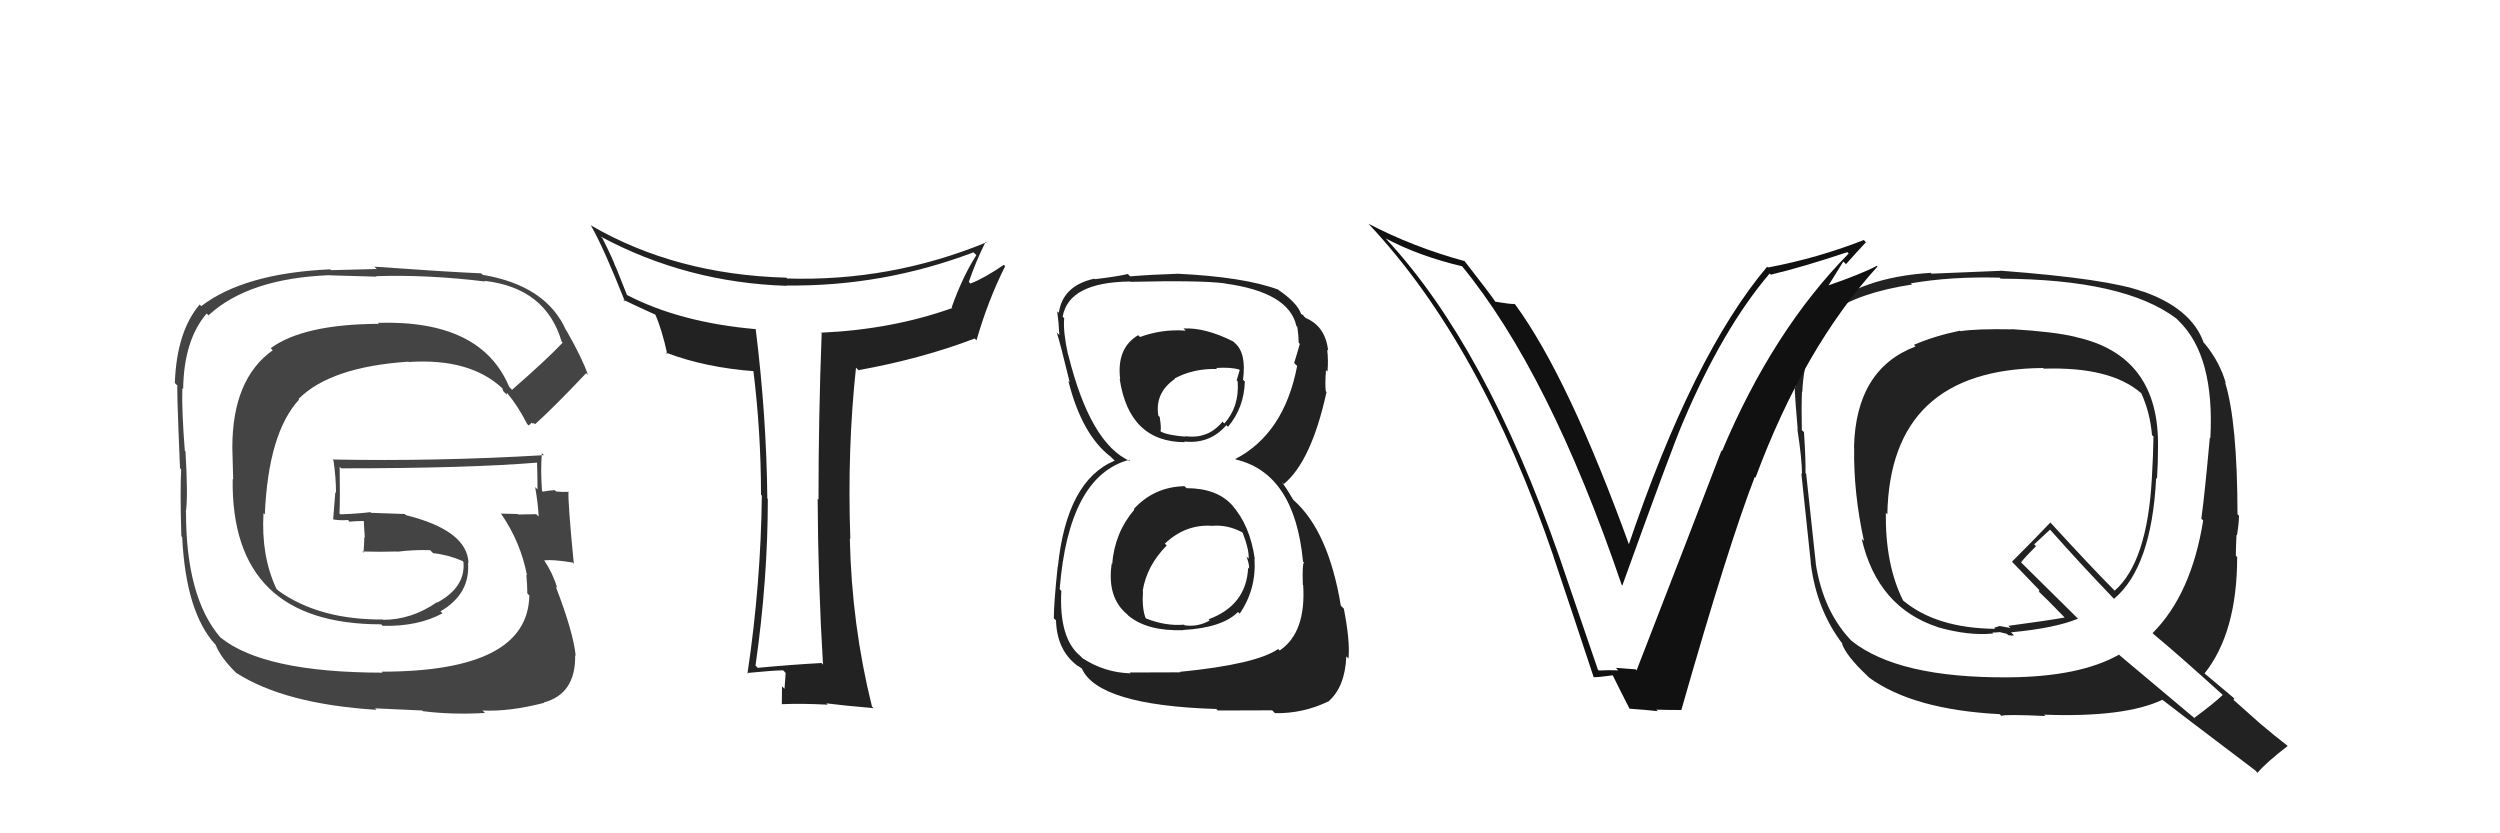 <svg xmlns="http://www.w3.org/2000/svg" width="150" height="50" viewBox="0,0,150,50"><path fill="#222" d="M120.56 19.60L120.57 19.61L120.72 19.76Q118.58 19.72 117.63 19.87L117.72 19.96L117.60 19.84Q116.06 20.16 114.84 20.69L114.84 20.69L114.93 20.79Q111.35 22.15 111.24 26.84L111.32 26.92L111.25 26.85Q111.20 29.54 111.84 32.47L111.84 32.46L111.70 32.33Q112.66 36.45 116.28 37.63L116.33 37.68L116.29 37.64Q118.15 38.16 119.59 38.01L119.54 37.96L119.97 37.93L119.96 37.92Q120.22 37.99 120.41 38.03L120.42 38.04L120.50 38.11Q120.69 38.15 120.84 38.12L120.75 38.03L120.66 37.94Q123.31 37.69 124.68 37.12L124.73 37.17L121.21 33.69L121.26 33.74Q121.55 33.38 122.16 32.77L122.05 32.66L123.00 31.78L123.06 31.84Q124.87 33.88 126.85 35.94L126.89 35.98L126.84 35.93Q129.10 34.04 129.37 28.67L129.40 28.71L129.42 28.73Q129.48 27.79 129.48 26.88L129.58 26.98L129.48 26.88Q129.59 21.32 124.53 20.22L124.44 20.13L124.52 20.21Q123.22 19.90 120.71 19.75ZM133.42 41.75L133.44 41.77L133.37 41.69Q132.84 42.20 131.66 43.07L131.73 43.14L127.24 39.37L127.14 39.28Q124.78 40.61 120.51 40.64L120.55 40.68L120.51 40.64Q113.89 40.69 111.08 38.44L111.01 38.38L111.18 38.54Q109.40 36.76 108.94 33.79L108.79 33.65L108.95 33.81Q108.75 32.00 108.37 28.43L108.37 28.43L108.33 28.38Q108.35 27.68 108.24 25.93L108.17 25.86L108.11 25.81Q108.08 24.36 108.12 23.49L108.14 23.51L108.14 23.51Q108.26 20.47 110.01 18.91L110.03 18.93L109.85 18.75Q111.52 17.56 114.72 17.07L114.73 17.08L114.65 17.00Q117.09 16.58 119.98 16.66L120.11 16.79L120.04 16.72Q127.45 16.75 130.58 19.11L130.72 19.25L130.74 19.27Q132.89 21.38 132.62 26.29L132.47 26.14L132.59 26.26Q132.27 29.78 132.08 31.12L132.23 31.27L132.19 31.23Q131.48 35.66 129.16 37.98L129.15 37.98L129.24 38.07Q130.61 39.20 133.35 41.68ZM128.50 17.41L128.59 17.50L128.58 17.50Q126.53 16.73 120.02 16.24L120.03 16.25L120.02 16.25Q118.67 16.30 115.89 16.42L115.78 16.31L115.85 16.37Q111.65 16.63 109.40 18.61L109.33 18.54L109.48 18.69Q107.75 20.07 107.75 23.23L107.67 23.16L107.67 23.15Q107.71 24.03 107.86 25.74L107.95 25.83L107.84 25.73Q108.12 27.57 108.12 28.44L107.96 28.28L108.08 28.40Q108.27 30.19 108.65 33.77L108.50 33.62L108.64 33.76Q108.99 36.62 110.59 38.68L110.53 38.62L110.51 38.60Q110.77 39.35 111.99 40.50L112.05 40.56L112.15 40.66Q114.80 42.58 119.98 42.85L120.02 42.89L120.08 42.95Q120.32 42.85 122.72 42.96L122.80 43.04L122.64 42.88Q127.46 43.06 129.74 41.99L129.74 41.99L129.72 41.97Q130.59 42.65 135.31 46.22L135.34 46.25L135.45 46.37Q135.97 45.75 137.26 44.76L137.23 44.73L137.28 44.77Q136.43 44.11 135.63 43.43L135.65 43.45L134.01 41.99L134.06 41.89L134.15 41.98Q133.45 41.40 132.23 40.37L132.28 40.42L132.27 40.41Q134.23 37.95 134.23 33.42L134.19 33.38L134.15 33.34Q134.15 32.92 134.19 32.09L134.20 32.10L134.22 32.12Q134.34 31.36 134.34 30.94L134.20 30.81L134.25 30.86Q134.24 25.32 133.51 22.96L133.44 22.89L133.55 22.99Q133.18 21.71 132.30 20.64L132.26 20.60L132.22 20.56Q131.50 18.51 128.56 17.48ZM122.59 22.08L122.63 22.13L122.62 22.12Q126.64 21.99 128.47 23.59L128.38 23.50L128.48 23.60Q129.01 24.77 129.12 26.11L129.17 26.15L129.21 26.19Q129.19 27.35 129.11 28.72L129.05 28.66L129.11 28.72Q128.83 33.73 126.88 35.44L126.92 35.48L126.92 35.48Q125.56 34.12 123.05 31.38L122.95 31.28L123.02 31.35Q122.28 32.14 120.72 33.70L120.71 33.69L120.65 33.63Q121.28 34.29 122.42 35.47L122.35 35.40L122.35 35.51L122.23 35.40Q122.80 35.93 123.83 37.00L123.93 37.10L123.89 37.05Q122.82 37.24 120.50 37.55L120.63 37.68L119.98 37.56L119.66 37.66L119.70 37.73L119.70 37.73Q116.19 37.69 114.21 36.05L114.18 36.02L114.19 36.04Q113.11 33.89 113.15 30.76L113.17 30.79L113.24 30.86Q113.41 22.16 122.58 22.08Z"/><path fill="#111" d="M95.79 40.09L95.87 40.17L93.56 33.41L93.56 33.41Q89.13 20.75 83.19 14.36L83.20 14.37L83.13 14.30Q85.15 15.37 87.74 15.98L87.73 15.97L87.68 15.92Q92.96 22.34 97.30 35.09L97.34 35.14L97.34 35.13Q100.29 26.93 100.98 25.33L100.96 25.32L100.98 25.33Q103.36 19.72 106.18 16.41L106.12 16.35L106.25 16.48Q108.21 16.01 110.84 15.13L110.79 15.08L110.92 15.21Q106.37 19.83 103.32 27.07L103.33 27.07L103.29 27.03Q101.89 30.70 98.20 40.21L98.25 40.27L98.14 40.16Q97.52 40.11 96.95 40.07L97.04 40.16L97.09 40.22Q96.50 40.20 95.93 40.23ZM100.94 42.65L100.84 42.56L100.88 42.60Q103.72 32.65 105.29 28.61L105.32 28.65L105.33 28.66Q108.23 20.86 112.65 15.99L112.78 16.11L112.61 15.95Q111.69 16.44 109.60 17.16L109.65 17.22L110.60 15.69L110.76 15.85Q111.35 15.18 111.96 14.53L111.94 14.52L111.83 14.40Q109.09 15.48 106.08 16.05L105.99 15.96L106.03 16.00Q101.59 21.26 97.71 32.72L97.81 32.82L97.79 32.81Q94.12 22.66 90.92 18.28L91.02 18.38L90.88 18.24Q90.59 18.25 89.71 18.10L89.69 18.07L89.74 18.13Q89.44 17.67 87.84 15.62L87.81 15.59L87.89 15.67Q84.80 14.83 82.10 13.42L82.08 13.40L82.16 13.48Q88.85 20.62 93.22 33.41L93.14 33.33L93.21 33.40Q94.45 37.08 95.63 40.66L95.68 40.70L95.60 40.63Q95.92 40.64 96.75 40.52L96.85 40.61L96.78 40.55Q97.10 41.21 97.78 42.54L97.89 42.65L97.76 42.52Q98.74 42.59 99.47 42.67L99.44 42.64L99.38 42.58Q100.13 42.60 100.89 42.60Z"/><path fill="#222" d="M71.13 29.23L71.03 29.13L71.07 29.17Q69.25 29.21 68.03 30.54L68.06 30.58L68.06 30.58Q66.88 31.95 66.73 33.85L66.54 33.66L66.70 33.83Q66.41 35.85 67.63 36.86L67.70 36.94L67.73 36.96Q68.86 37.88 70.99 37.81L70.94 37.76L70.98 37.80Q73.33 37.67 74.28 36.72L74.30 36.74L74.38 36.82Q75.39 35.35 75.27 33.52L75.17 33.42L75.29 33.55Q75.00 31.50 73.91 30.30L74.09 30.47L73.94 30.32Q73.01 29.29 71.19 29.29ZM71.07 19.77L71.04 19.74L71.14 19.84Q69.74 19.73 68.40 20.22L68.28 20.10L68.29 20.11Q66.98 20.89 67.21 22.76L67.21 22.76L67.18 22.73Q67.75 26.53 71.10 26.53L71.07 26.51L71.05 26.49Q72.59 26.66 73.58 25.51L73.58 25.51L73.68 25.61Q74.65 24.45 74.69 22.89L74.60 22.80L74.58 22.78Q74.80 21.18 74.08 20.57L74.11 20.60L74.00 20.49Q72.31 19.64 71.01 19.71ZM70.81 40.33L70.82 40.34L67.78 40.35L67.84 40.40Q66.27 40.36 64.93 39.48L64.95 39.49L64.82 39.36Q63.53 38.30 63.68 35.45L63.59 35.36L63.58 35.35Q64.12 28.58 67.74 27.59L67.76 27.61L67.83 27.68Q65.42 26.64 64.09 21.27L64.10 21.29L64.08 21.27Q63.78 19.90 63.85 19.10L63.92 19.16L63.76 19.00Q64.12 16.93 67.81 16.89L67.91 16.99L67.83 16.91Q72.03 16.81 73.48 17.00L73.57 17.09L73.49 17.01Q77.33 17.53 77.78 19.55L77.82 19.59L77.84 19.61Q77.92 20.18 77.92 20.56L78.02 20.66L77.99 20.63Q77.84 21.17 77.65 21.78L77.81 21.94L77.83 21.95Q77.05 26.02 74.12 27.54L74.19 27.61L74.15 27.57Q77.68 28.40 78.18 33.69L78.20 33.71L78.24 33.76Q78.13 33.80 78.17 35.09L78.32 35.24L78.19 35.10Q78.37 37.96 76.78 39.03L76.79 39.04L76.69 38.94Q75.36 39.86 70.79 40.31ZM73.15 42.71L73.07 42.63L76.33 42.62L76.50 42.79Q78.17 42.82 79.69 42.09L79.59 42.00L79.69 42.10Q80.70 41.24 80.78 39.38L80.91 39.51L80.91 39.51Q81.01 38.46 80.63 36.52L80.55 36.44L80.45 36.34Q79.71 31.87 77.62 30.01L77.59 29.98L77.30 29.50L77.16 29.28L76.91 28.92L77.03 29.04Q78.68 27.68 79.59 23.53L79.62 23.56L79.55 23.48Q79.49 23.05 79.56 22.21L79.68 22.32L79.65 22.29Q79.71 21.59 79.63 20.98L79.60 20.95L79.69 21.04Q79.52 19.57 78.34 19.08L78.19 18.93L78.24 18.94L78.04 18.82L78.07 18.85Q77.85 18.17 76.67 17.37L76.70 17.40L76.72 17.39L76.73 17.39Q74.65 16.61 70.58 16.42L70.63 16.47L70.58 16.43Q69.18 16.47 67.81 16.58L67.73 16.50L67.67 16.44Q66.99 16.60 65.69 16.75L65.70 16.76L65.66 16.72Q63.76 17.14 63.53 18.77L63.41 18.66L63.43 18.67Q63.52 19.30 63.56 20.10L63.44 19.98L63.40 19.93Q63.61 20.57 64.18 22.93L64.11 22.86L64.10 22.85Q64.91 26.09 66.66 27.42L66.79 27.56L66.70 27.46L66.88 27.64Q64.00 28.84 63.47 34.02L63.53 34.08L63.46 34.01Q63.23 36.18 63.23 37.10L63.34 37.20L63.36 37.22Q63.41 38.98 64.59 39.90L64.61 39.92L64.61 39.92Q64.67 39.94 64.94 40.13L64.99 40.19L64.90 40.09Q65.87 42.32 72.98 42.54ZM72.66 31.48L72.67 31.50L72.73 31.55Q73.64 31.47 74.52 31.93L74.59 32.00L74.57 31.99Q74.95 32.98 74.92 33.51L74.92 33.52L74.79 33.39Q74.95 33.81 74.95 34.12L74.81 33.98L74.89 34.05Q74.79 36.32 72.51 37.16L72.69 37.33L72.58 37.23Q71.88 37.63 71.08 37.52L71.08 37.52L71.04 37.48Q69.92 37.57 68.77 37.11L68.75 37.09L68.73 37.07Q68.51 36.47 68.58 35.48L68.59 35.49L68.56 35.46Q68.80 33.95 70.00 32.73L70.02 32.74L69.89 32.62Q71.13 31.44 72.73 31.55ZM73.01 22.12L72.99 22.10L72.96 22.08Q73.82 22.02 74.35 22.17L74.38 22.21L74.20 22.82L74.26 22.88Q74.37 24.40 73.46 25.41L73.45 25.40L73.35 25.30Q72.49 26.36 71.12 26.17L71.01 26.06L71.14 26.20Q70.08 26.12 69.66 25.90L69.67 25.90L69.63 25.87Q69.69 25.70 69.58 25.01L69.63 25.06L69.50 24.94Q69.28 23.57 70.50 22.73L70.45 22.69L70.47 22.71Q71.61 22.10 73.02 22.14Z"/><path fill="#222" d="M49.28 39.77L49.35 39.84L49.29 39.78Q47.48 39.88 45.46 40.07L45.44 40.04L45.33 39.94Q46.07 34.77 46.07 29.94L46.07 29.94L46.04 29.91Q45.99 24.95 45.34 19.73L45.42 19.81L45.36 19.75Q40.78 19.35 37.58 17.68L37.63 17.73L36.95 16.02L36.93 16.00Q36.77 15.54 36.16 14.32L36.04 14.20L36.03 14.19Q41.20 16.96 47.21 17.15L47.09 17.03L47.19 17.13Q52.97 17.20 58.41 15.14L58.41 15.14L58.58 15.31Q57.75 16.61 57.10 18.44L57.22 18.55L57.14 18.48Q53.53 19.77 49.27 19.96L49.18 19.88L49.30 20.00Q49.11 25.03 49.11 29.98L49.00 29.86L49.06 29.92Q49.08 34.89 49.38 39.88ZM59.25 14.61L59.14 14.50L59.19 14.54Q53.44 16.90 47.23 16.71L47.20 16.68L47.18 16.66Q40.53 16.48 35.43 13.51L35.45 13.53L35.46 13.54Q36.20 14.82 37.50 18.09L37.36 17.96L37.37 17.97Q38.04 18.30 39.30 18.87L39.25 18.82L39.32 18.88Q39.70 19.72 40.04 21.25L39.90 21.11L39.94 21.15Q42.30 22.06 45.34 22.28L45.24 22.18L45.19 22.14Q45.66 25.92 45.66 29.68L45.65 29.68L45.71 29.73Q45.65 35.04 44.85 40.40L44.92 40.48L44.82 40.38Q46.45 40.22 46.98 40.22L47.05 40.28L47.14 40.38Q47.12 40.66 47.07 41.33L47.01 41.27L46.92 41.18Q46.91 41.90 46.91 42.24L46.96 42.29L46.92 42.25Q48.13 42.20 49.65 42.28L49.65 42.27L49.58 42.20Q50.58 42.33 52.41 42.49L52.32 42.39L52.32 42.40Q51.10 37.49 50.99 32.31L51.09 32.41L51.02 32.34Q50.83 26.97 51.36 22.06L51.48 22.18L51.51 22.21Q55.32 21.52 58.48 20.31L58.56 20.39L58.59 20.42Q59.28 18.02 60.31 15.97L60.24 15.90L60.23 15.89Q59.03 16.71 58.23 17.01L58.20 16.99L58.13 16.91Q58.57 15.64 59.14 14.50Z"/><path fill="#444" d="M30.61 23.27L30.53 23.19L30.55 23.21Q28.87 19.18 22.67 19.37L22.78 19.47L22.73 19.43Q18.22 19.45 16.24 20.89L16.33 20.98L16.36 21.02Q13.94 22.74 13.94 26.86L13.94 26.85L13.99 28.77L13.96 28.75Q13.85 37.46 22.87 37.46L22.98 37.57L22.96 37.55Q25.07 37.60 26.55 36.80L26.51 36.76L26.43 36.68Q28.23 35.63 28.08 33.76L28.08 33.76L28.11 33.79Q28.05 31.83 24.36 30.91L24.28 30.84L22.27 30.77L22.23 30.73Q21.37 30.83 20.42 30.86L20.34 30.78L20.37 30.81Q20.41 29.90 20.38 28.00L20.34 27.97L20.47 28.10Q28.12 28.10 32.31 27.75L32.27 27.71L32.22 27.66Q32.25 28.57 32.25 29.37L32.18 29.29L32.11 29.23Q32.28 30.19 32.32 30.99L32.14 30.82L32.17 30.85Q31.08 30.87 31.08 30.87L31.15 30.93L31.06 30.84Q29.66 30.81 30.04 30.81L30.07 30.84L30.09 30.86Q31.24 32.54 31.62 34.52L31.52 34.42L31.58 34.48Q31.64 35.15 31.64 35.61L31.69 35.66L31.76 35.72Q31.69 40.30 22.89 40.30L22.89 40.29L22.95 40.36Q15.82 40.35 13.23 38.25L13.20 38.22L13.19 38.21Q11.16 35.80 11.16 30.74L11.12 30.70L11.15 30.72Q11.29 29.80 11.13 27.09L11.01 26.97L11.09 27.05Q10.90 24.65 10.94 23.28L10.90 23.24L10.99 23.34Q11.03 20.41 12.40 18.81L12.50 18.91L12.51 18.92Q14.91 16.70 19.78 16.51L19.79 16.52L22.60 16.60L22.57 16.57Q25.67 16.47 29.10 16.89L29.01 16.79L29.06 16.85Q32.75 17.27 33.70 20.50L33.70 20.50L33.76 20.56Q32.82 21.56 30.72 23.39ZM31.93 25.40L32.05 25.40L32.11 25.45Q33.30 24.37 35.17 22.39L35.14 22.36L35.28 22.50Q34.96 21.54 33.98 19.82L33.89 19.74L33.96 19.81Q32.77 17.13 28.96 16.49L28.98 16.50L28.87 16.40Q26.76 16.31 22.46 16.00L22.60 16.14L19.86 16.21L19.81 16.16Q14.66 16.39 12.07 18.37L12.02 18.31L11.98 18.27Q10.60 19.90 10.49 22.98L10.55 23.04L10.66 23.15Q10.57 22.61 10.80 28.10L10.79 28.08L10.87 28.17Q10.80 29.43 10.88 32.17L10.94 32.23L10.93 32.22Q11.15 36.71 12.90 38.65L12.85 38.59L12.94 38.69Q13.22 39.42 14.10 40.30L14.19 40.39L14.17 40.37Q17.07 42.24 22.59 42.59L22.50 42.50L25.34 42.63L25.37 42.67Q27.08 42.89 29.10 42.78L28.94 42.62L28.95 42.63Q30.55 42.71 32.65 42.17L32.61 42.14L32.62 42.15Q34.55 41.64 34.51 39.31L34.55 39.36L34.54 39.34Q34.41 37.96 33.34 35.18L33.40 35.24L33.44 35.28Q33.17 34.40 32.64 33.60L32.63 33.60L32.66 33.62Q33.17 33.56 34.35 33.75L34.43 33.83L34.43 33.83Q34.07 30.16 34.11 29.48L34.00 29.37L34.14 29.51Q33.79 29.53 33.37 29.49L33.27 29.39L33.28 29.41Q32.95 29.42 32.57 29.50L32.60 29.53L32.52 29.45Q32.43 28.25 32.51 27.19L32.55 27.23L32.63 27.31Q26.23 27.69 19.95 27.57L20.03 27.66L20.01 27.63Q20.16 28.66 20.16 29.57L20.12 29.53L19.99 31.15L20.01 31.17Q20.46 31.24 20.88 31.20L21.00 31.33L20.98 31.30Q21.36 31.26 21.81 31.26L21.77 31.22L21.83 31.28Q21.85 31.76 21.89 32.26L21.86 32.22L21.86 32.23Q21.85 32.67 21.81 33.17L21.73 33.08L21.73 33.09Q22.83 33.12 23.86 33.09L23.94 33.16L23.87 33.10Q24.78 32.98 25.81 33.01L25.87 33.07L25.99 33.19Q26.88 33.28 27.75 33.66L27.83 33.74L27.78 33.73L27.81 33.76Q27.92 35.24 26.24 36.15L26.38 36.29L26.22 36.13Q24.69 37.19 22.98 37.19L22.99 37.19L22.96 37.17Q19.14 37.19 16.70 35.44L16.58 35.32L16.58 35.32Q15.66 33.34 15.81 30.79L15.91 30.88L15.89 30.86Q16.10 25.97 17.95 23.97L17.93 23.96L17.91 23.94Q19.83 22.01 24.51 21.70L24.57 21.76L24.52 21.72Q28.17 21.48 30.11 23.27L30.04 23.20L30.17 23.33Q30.11 23.31 30.22 23.50L30.41 23.68L30.41 23.57L30.44 23.60Q31.06 24.33 31.63 25.44L31.73 25.53L31.90 25.36Z"/></svg>